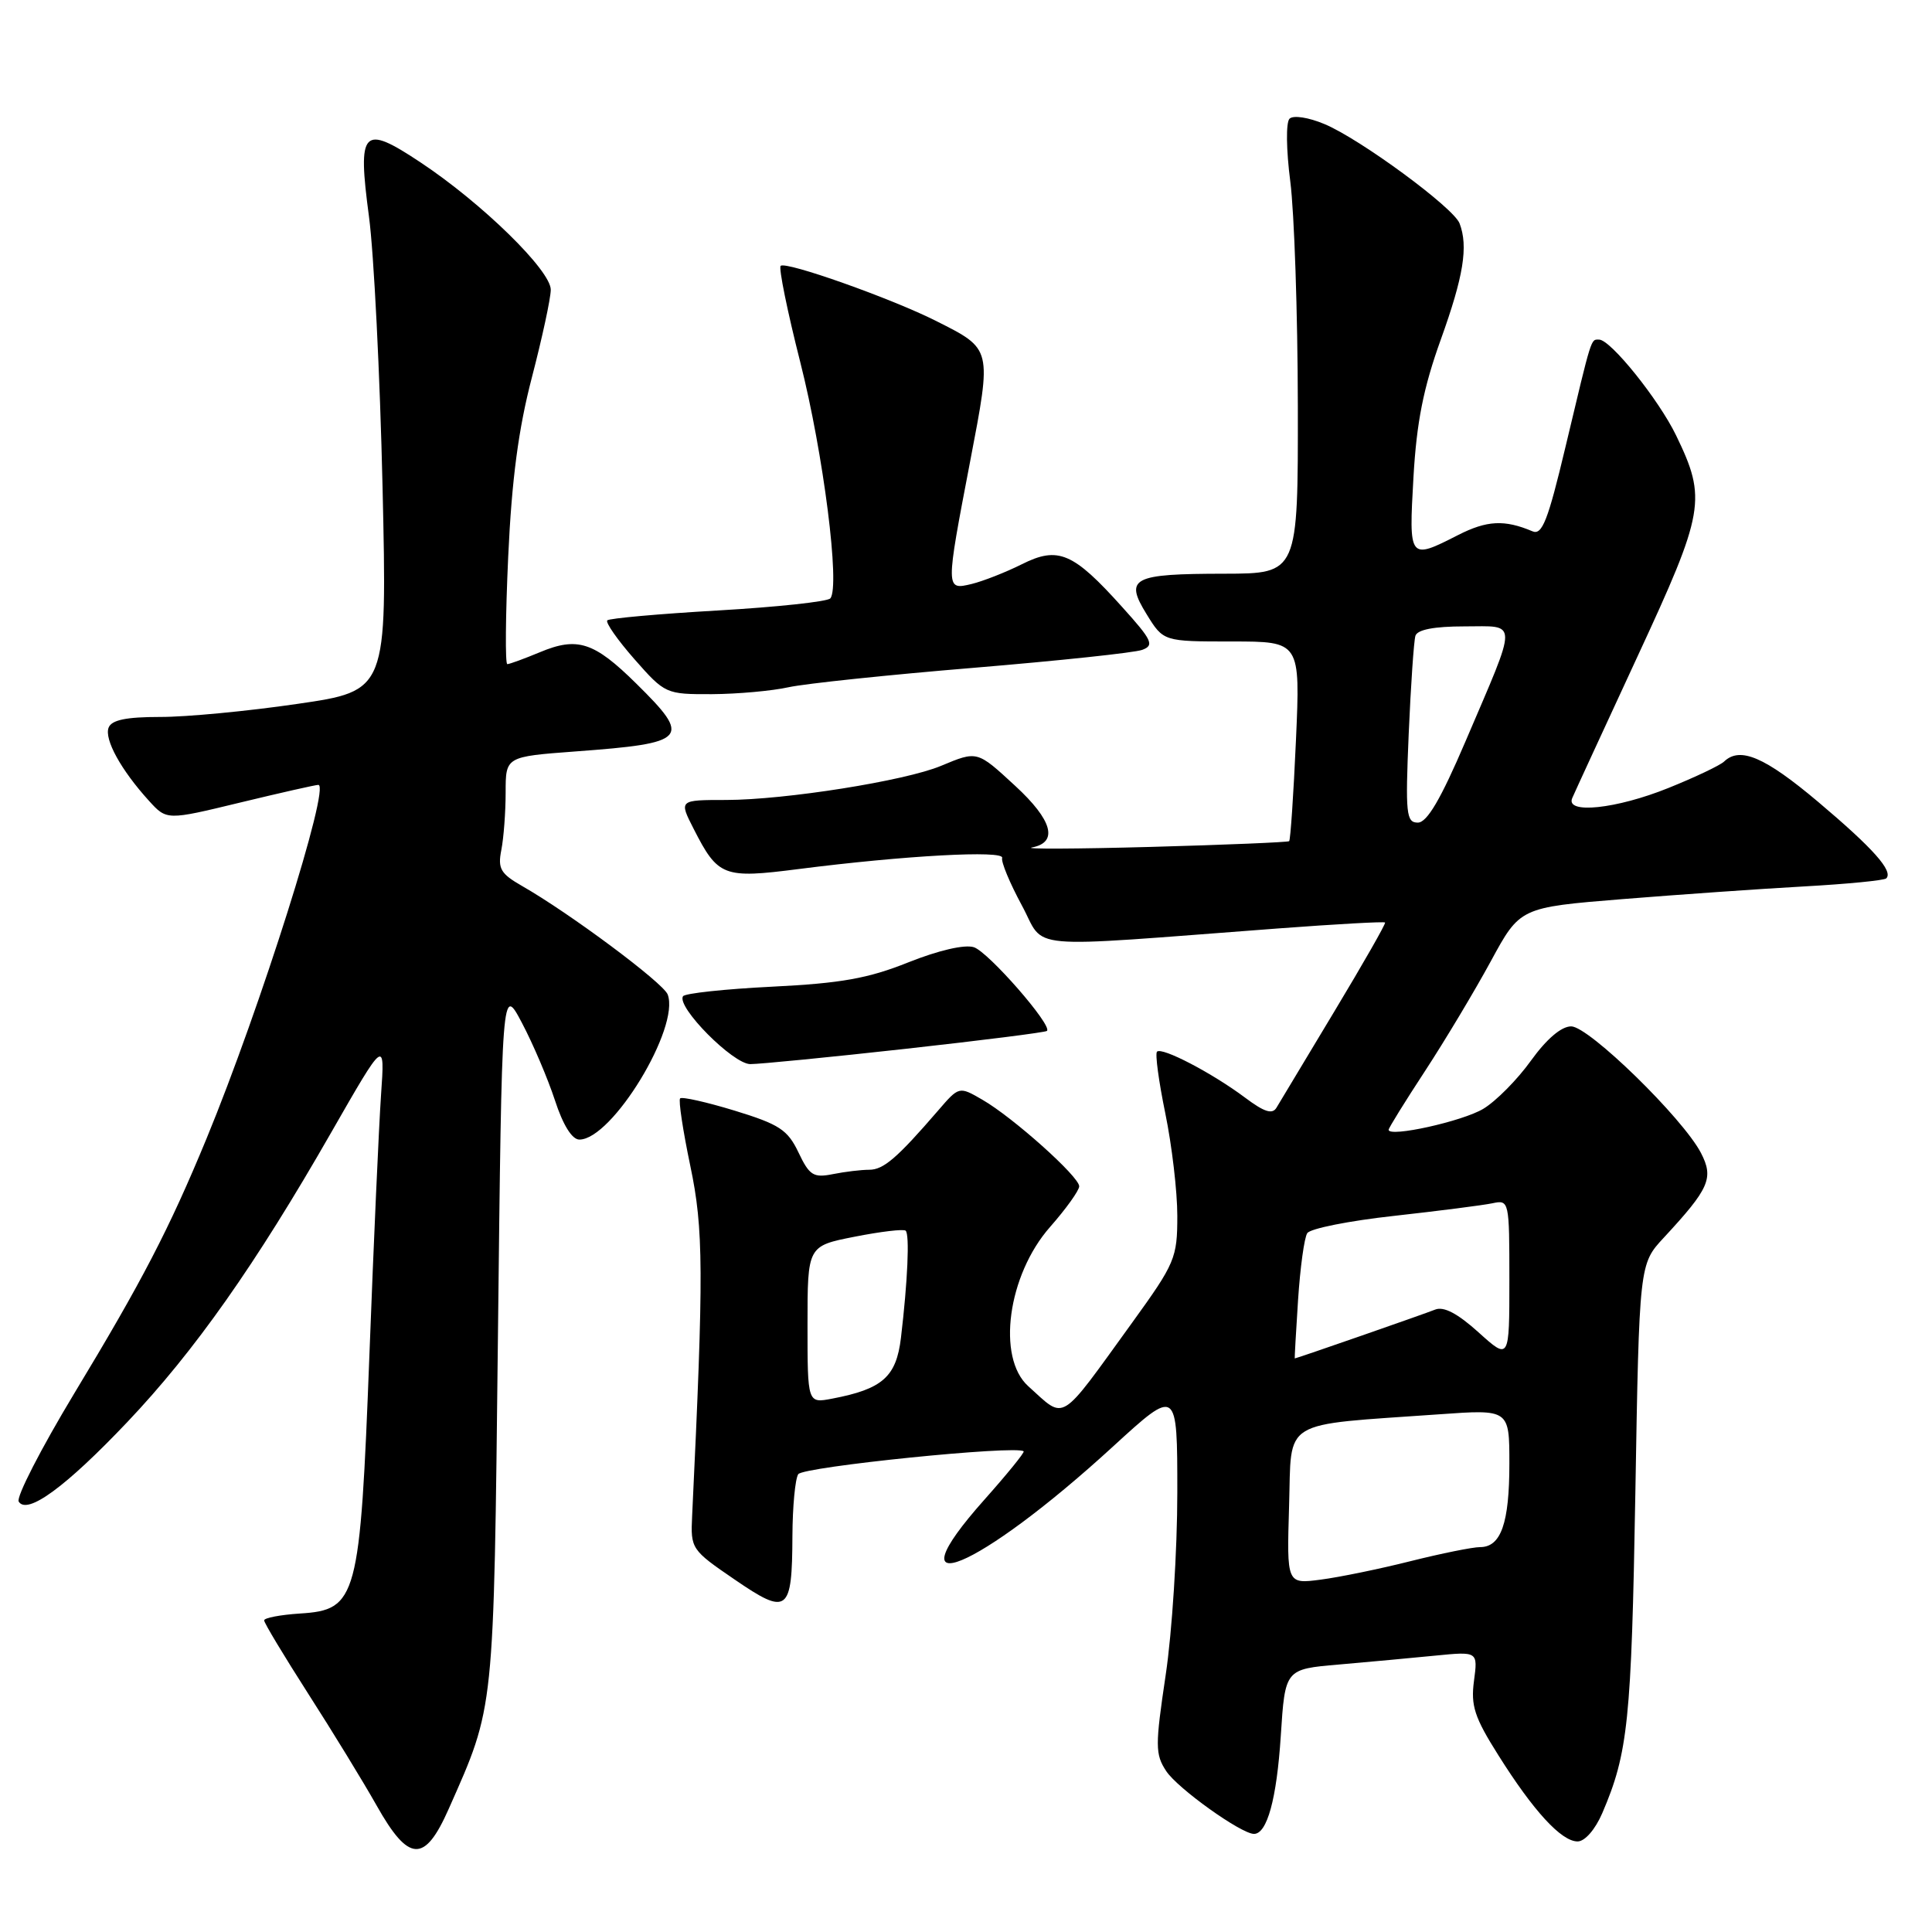 <?xml version="1.0" encoding="UTF-8" standalone="no"?>
<!DOCTYPE svg PUBLIC "-//W3C//DTD SVG 1.1//EN" "http://www.w3.org/Graphics/SVG/1.1/DTD/svg11.dtd" >
<svg xmlns="http://www.w3.org/2000/svg" xmlns:xlink="http://www.w3.org/1999/xlink" version="1.1" viewBox="0 0 256 256">
 <g >
 <path fill="currentColor"
d=" M 59.46 239.68 C 65.56 225.90 65.41 227.33 65.98 177.00 C 66.50 130.50 66.50 130.50 69.16 135.54 C 70.63 138.32 72.59 142.93 73.53 145.79 C 74.60 149.08 75.80 151.00 76.77 151.00 C 81.11 151.00 90.14 136.14 88.47 131.77 C 87.88 130.23 75.47 120.99 69.18 117.40 C 66.32 115.76 65.94 115.10 66.43 112.62 C 66.74 111.04 67.00 107.61 67.00 105.00 C 67.00 100.26 67.00 100.26 76.25 99.57 C 91.17 98.47 91.71 97.87 84.30 90.57 C 78.71 85.05 76.51 84.34 71.52 86.43 C 69.45 87.29 67.52 88.00 67.22 88.00 C 66.93 88.00 66.98 81.59 67.34 73.75 C 67.81 63.52 68.70 56.82 70.48 50.00 C 71.84 44.77 72.97 39.56 72.98 38.40 C 73.00 35.85 63.87 26.92 55.71 21.51 C 48.03 16.41 47.35 17.13 48.89 28.69 C 49.54 33.54 50.35 49.66 50.69 64.52 C 51.30 91.54 51.30 91.54 39.40 93.27 C 32.86 94.23 24.67 95.01 21.22 95.00 C 16.71 95.00 14.78 95.40 14.39 96.42 C 13.80 97.97 16.04 102.04 19.73 106.10 C 22.09 108.70 22.09 108.70 31.79 106.35 C 37.13 105.06 41.81 104.00 42.18 104.00 C 43.84 104.00 34.47 133.64 27.37 150.86 C 22.42 162.85 18.83 169.77 9.80 184.70 C 5.42 191.97 2.12 198.39 2.48 198.97 C 3.60 200.77 8.71 197.03 16.87 188.43 C 25.76 179.06 33.87 167.56 43.88 150.07 C 51.01 137.63 51.01 137.63 50.49 145.07 C 50.21 149.15 49.51 164.65 48.95 179.50 C 47.71 211.89 47.33 213.32 39.75 213.80 C 37.14 213.97 35.00 214.38 35.00 214.71 C 35.00 215.05 37.63 219.41 40.83 224.41 C 44.04 229.41 48.13 236.09 49.91 239.25 C 54.17 246.81 56.27 246.90 59.46 239.68 Z  M 212.31 240.25 C 215.73 232.28 216.17 228.01 216.69 198.00 C 217.21 167.50 217.21 167.50 220.46 164.00 C 226.50 157.48 227.11 156.11 225.39 152.78 C 223.00 148.17 210.53 136.00 208.19 136.00 C 206.88 136.00 204.93 137.67 202.86 140.54 C 201.07 143.04 198.23 145.91 196.55 146.92 C 193.81 148.58 184.00 150.75 184.00 149.70 C 184.00 149.47 186.18 145.95 188.84 141.89 C 191.50 137.82 195.41 131.29 197.54 127.37 C 201.41 120.24 201.41 120.24 214.95 119.14 C 222.40 118.54 233.22 117.78 238.98 117.46 C 244.74 117.14 249.68 116.66 249.94 116.39 C 250.90 115.43 248.20 112.40 240.91 106.25 C 233.85 100.30 230.56 98.89 228.45 100.91 C 227.93 101.41 224.61 102.99 221.08 104.41 C 214.17 107.20 207.39 107.91 208.33 105.75 C 208.62 105.06 212.52 96.62 216.97 87.00 C 225.89 67.76 226.17 66.12 222.09 57.69 C 219.79 52.94 213.41 45.00 211.89 45.00 C 210.77 45.00 210.98 44.34 207.42 59.28 C 205.11 68.98 204.34 70.95 203.06 70.40 C 199.35 68.83 197.02 68.95 193.18 70.91 C 186.70 74.21 186.67 74.17 187.29 63.25 C 187.71 55.92 188.61 51.39 190.91 45.00 C 193.93 36.61 194.57 32.66 193.40 29.60 C 192.60 27.51 180.22 18.41 175.50 16.44 C 173.38 15.55 171.36 15.24 170.87 15.73 C 170.38 16.22 170.43 19.85 170.97 24.05 C 171.50 28.15 171.95 41.51 171.97 53.75 C 172.00 76.00 172.00 76.00 162.25 76.02 C 150.01 76.03 148.96 76.58 151.94 81.40 C 154.16 85.00 154.16 85.00 163.23 85.00 C 172.30 85.00 172.30 85.00 171.72 98.10 C 171.40 105.30 170.99 111.31 170.82 111.46 C 170.64 111.60 162.40 111.95 152.50 112.22 C 142.60 112.49 135.51 112.52 136.75 112.29 C 140.26 111.62 139.46 108.68 134.52 104.13 C 129.45 99.45 129.51 99.47 124.69 101.48 C 119.95 103.47 104.02 105.99 96.23 106.00 C 89.96 106.00 89.96 106.00 91.91 109.82 C 95.14 116.16 95.85 116.43 105.77 115.16 C 119.81 113.36 133.12 112.63 132.79 113.68 C 132.63 114.19 133.80 117.01 135.39 119.95 C 138.65 125.96 134.81 125.62 169.41 123.02 C 177.05 122.45 183.41 122.09 183.53 122.24 C 183.65 122.38 180.63 127.67 176.82 134.00 C 173.01 140.32 169.56 146.07 169.15 146.76 C 168.60 147.70 167.53 147.36 164.96 145.43 C 160.60 142.17 153.96 138.71 153.31 139.35 C 153.04 139.62 153.54 143.30 154.41 147.53 C 155.28 151.76 156.00 157.86 156.00 161.10 C 156.00 166.69 155.71 167.38 150.03 175.24 C 140.19 188.84 141.26 188.18 136.25 183.68 C 132.04 179.89 133.53 168.95 139.13 162.59 C 141.26 160.17 143.00 157.74 143.00 157.19 C 143.00 155.91 134.22 148.05 130.17 145.72 C 127.08 143.93 127.08 143.93 124.29 147.17 C 118.87 153.45 117.07 155.00 115.17 155.00 C 114.11 155.00 111.94 155.26 110.35 155.58 C 107.79 156.09 107.25 155.76 105.80 152.70 C 104.37 149.70 103.26 148.98 97.36 147.17 C 93.62 146.03 90.37 145.30 90.12 145.54 C 89.88 145.78 90.49 149.81 91.47 154.49 C 93.23 162.87 93.26 168.45 91.71 200.90 C 91.50 205.22 91.61 205.38 97.35 209.30 C 104.37 214.11 104.96 213.66 105.00 203.50 C 105.02 199.65 105.36 195.98 105.77 195.34 C 106.40 194.35 134.80 191.46 135.64 192.31 C 135.79 192.45 133.45 195.33 130.45 198.70 C 117.73 212.98 129.53 208.12 147.47 191.68 C 156.00 183.87 156.00 183.87 156.00 197.76 C 156.00 205.40 155.31 216.28 154.46 221.94 C 153.06 231.33 153.06 232.45 154.53 234.68 C 156.03 236.97 164.46 243.00 166.16 243.00 C 167.90 243.00 169.17 238.37 169.71 230.02 C 170.28 221.17 170.28 221.17 177.39 220.56 C 181.30 220.22 187.05 219.69 190.17 219.38 C 195.83 218.82 195.83 218.82 195.31 222.73 C 194.87 226.01 195.38 227.57 198.53 232.56 C 203.20 239.99 206.89 244.00 209.04 244.00 C 210.00 244.00 211.37 242.43 212.31 240.25 Z  M 120.04 138.97 C 130.13 137.85 138.55 136.79 138.73 136.60 C 139.47 135.87 130.95 126.12 129.04 125.51 C 127.81 125.12 124.34 125.93 120.35 127.52 C 115.04 129.65 111.43 130.29 102.32 130.74 C 96.06 131.05 90.74 131.62 90.50 132.01 C 89.62 133.42 97.13 141.00 99.42 141.00 C 100.66 141.00 109.94 140.09 120.04 138.97 Z  M 104.50 91.06 C 106.70 90.58 117.72 89.42 129.00 88.49 C 140.28 87.55 150.33 86.49 151.35 86.11 C 152.98 85.51 152.67 84.84 148.71 80.45 C 142.19 73.19 140.21 72.35 135.39 74.77 C 133.25 75.84 130.26 77.01 128.75 77.38 C 125.28 78.21 125.28 78.19 128.55 61.13 C 131.43 46.07 131.49 46.29 124.06 42.54 C 118.16 39.56 104.10 34.57 103.44 35.23 C 103.16 35.51 104.33 41.25 106.04 47.99 C 109.11 60.09 111.35 77.76 110.02 79.29 C 109.64 79.72 102.94 80.44 95.14 80.89 C 87.34 81.34 80.74 81.93 80.47 82.20 C 80.20 82.47 81.82 84.79 84.07 87.35 C 88.12 91.95 88.24 92.00 94.33 91.98 C 97.73 91.96 102.30 91.55 104.50 91.06 Z  M 170.81 199.56 C 171.17 187.86 169.44 188.91 190.75 187.40 C 200.00 186.74 200.00 186.74 200.00 193.94 C 200.00 201.83 198.89 205.00 196.12 205.00 C 195.13 205.00 190.99 205.84 186.91 206.86 C 182.83 207.89 177.47 208.99 175.00 209.31 C 170.50 209.90 170.50 209.90 170.81 199.56 Z  M 107.00 175.53 C 107.00 165.10 107.00 165.10 113.25 163.87 C 116.69 163.19 119.72 162.83 120.00 163.07 C 120.55 163.54 120.27 169.78 119.38 177.27 C 118.76 182.45 116.93 184.06 110.25 185.33 C 107.00 185.95 107.00 185.95 107.00 175.53 Z  M 172.00 172.25 C 172.28 167.99 172.82 164.00 173.22 163.40 C 173.61 162.79 178.79 161.76 184.72 161.11 C 190.65 160.45 196.51 159.70 197.75 159.44 C 199.97 158.97 200.00 159.09 200.00 169.60 C 200.00 180.23 200.00 180.23 195.91 176.54 C 193.14 174.04 191.30 173.07 190.16 173.53 C 188.84 174.07 171.80 180.00 171.56 180.00 C 171.53 180.00 171.72 176.51 172.00 172.25 Z  M 186.66 97.25 C 186.94 90.79 187.34 84.94 187.55 84.25 C 187.80 83.43 190.03 83.00 194.04 83.00 C 201.22 83.00 201.21 81.80 194.18 98.25 C 190.90 105.92 189.09 109.00 187.87 109.00 C 186.33 109.00 186.21 107.85 186.66 97.25 Z "/>
</g>
</svg>
